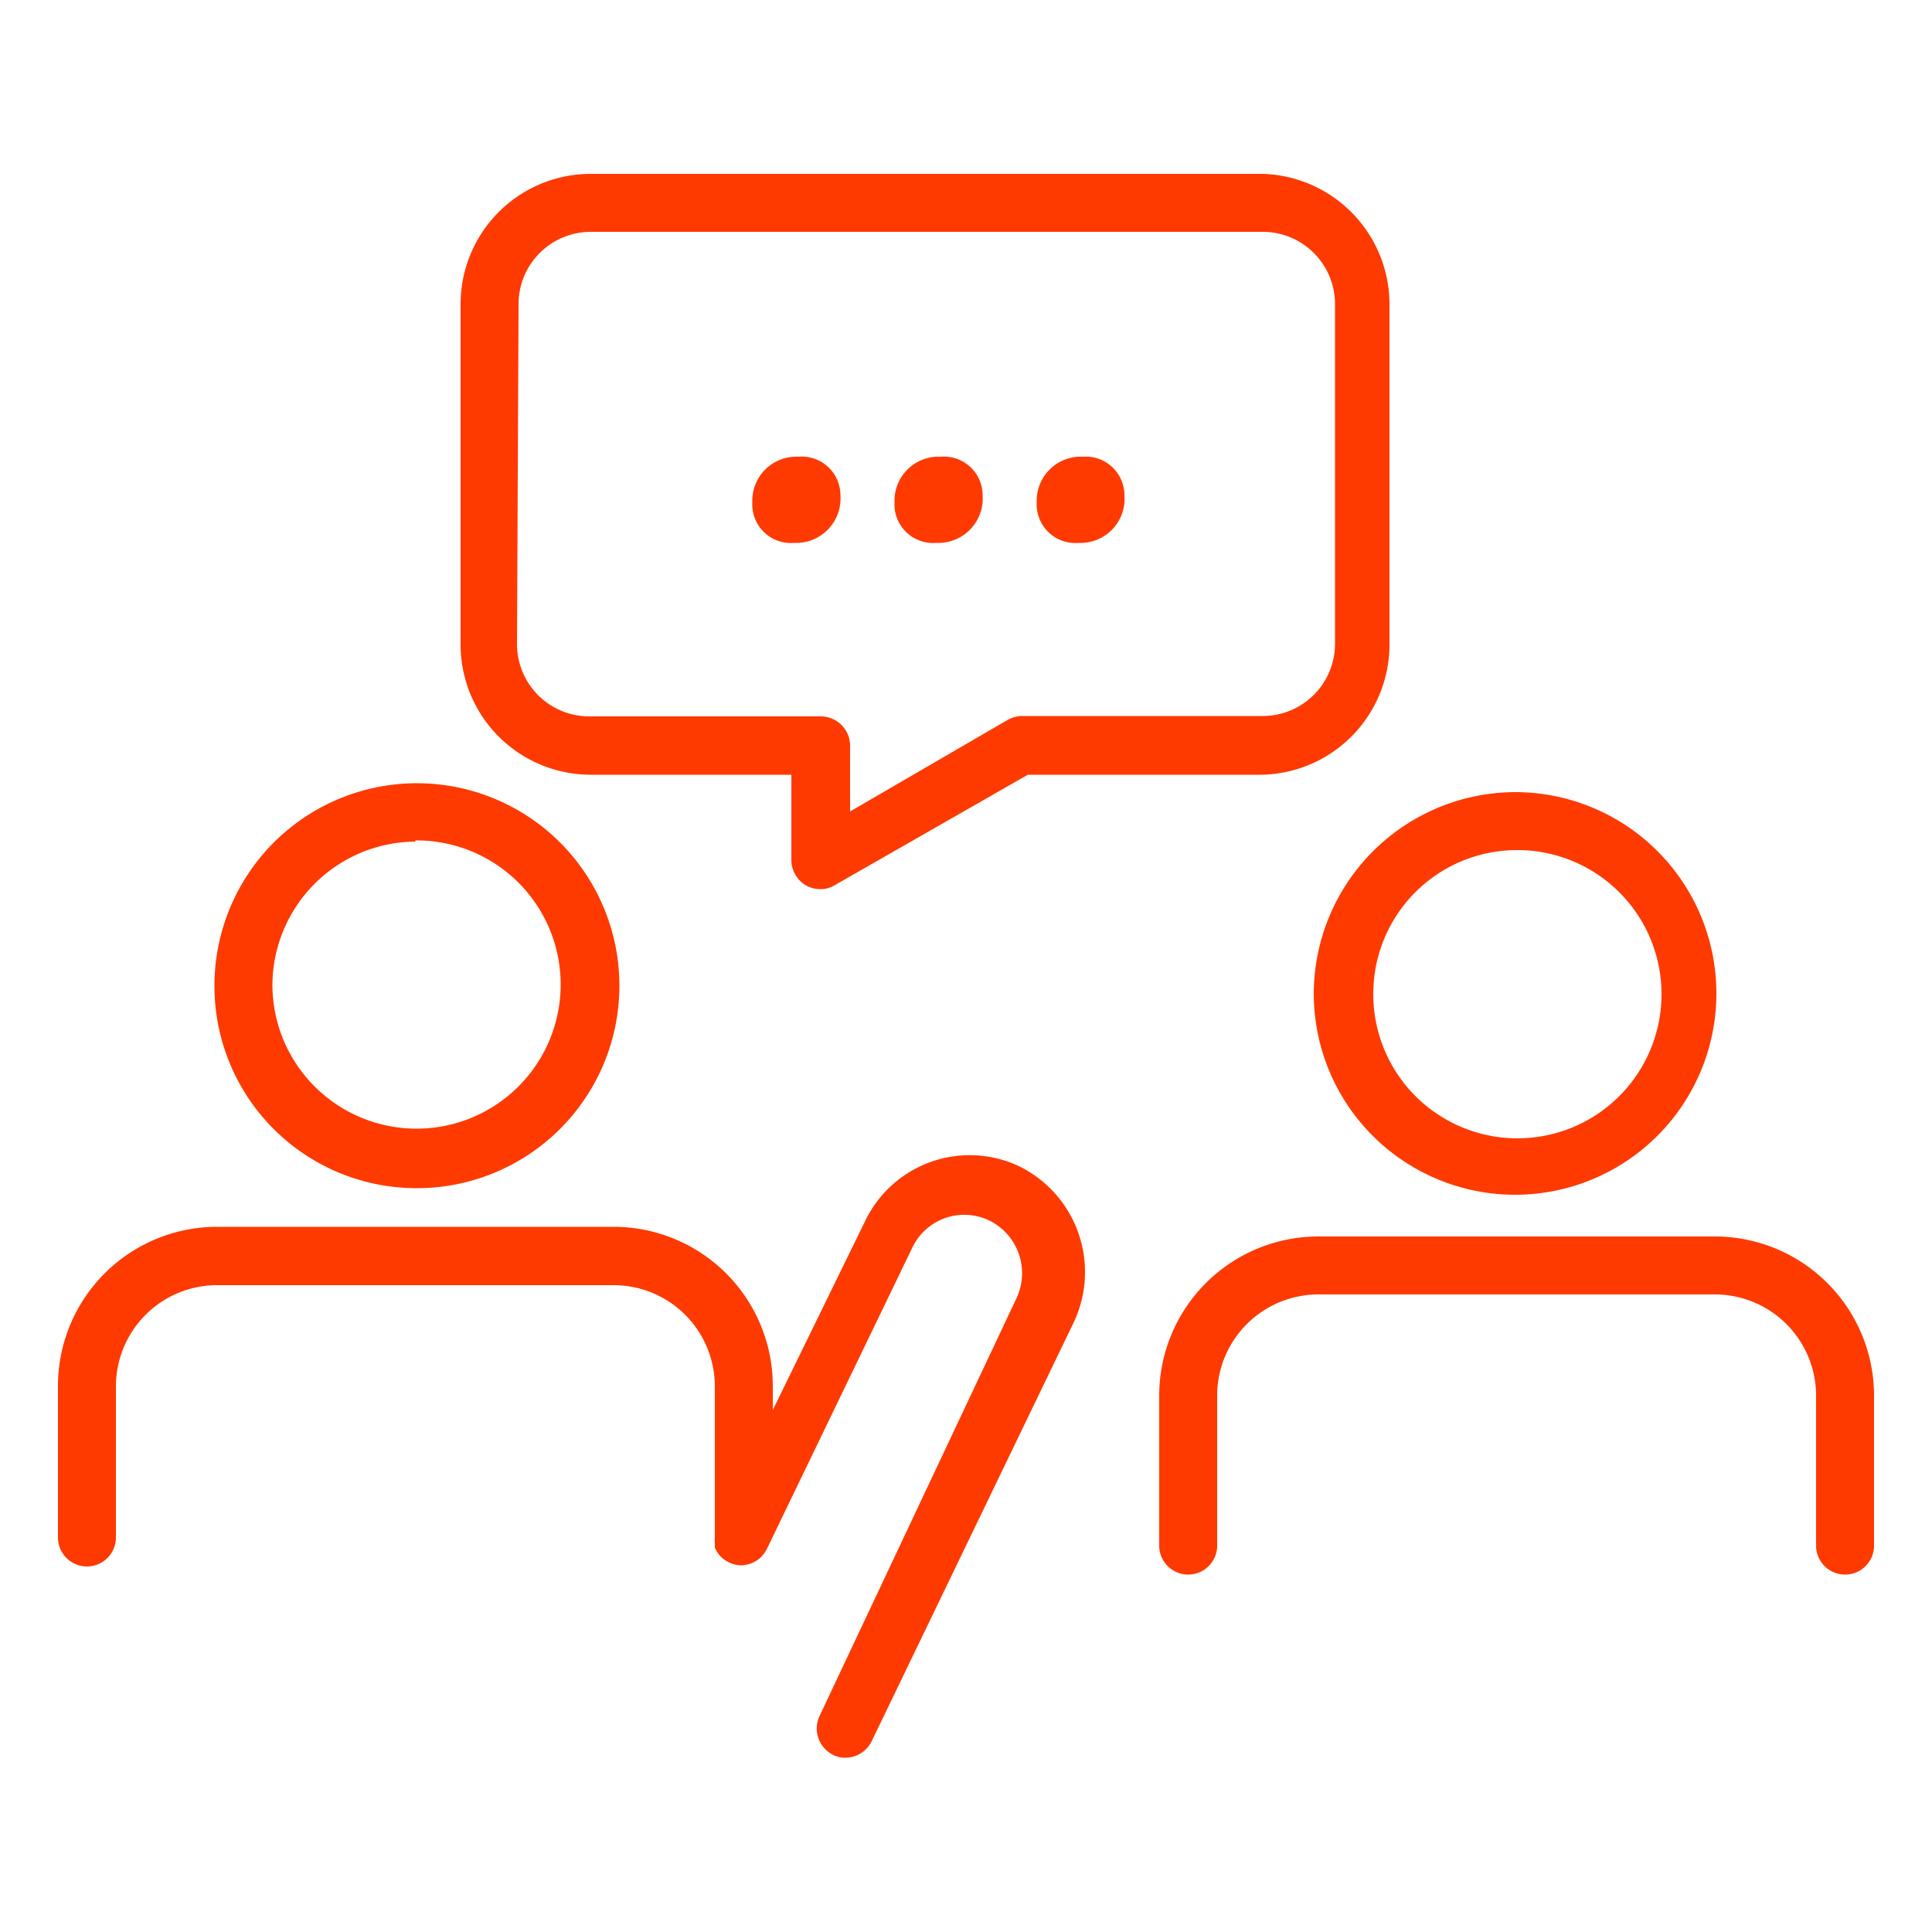 <svg xmlns="http://www.w3.org/2000/svg" viewBox="0 0 50 50"><defs><style>.a{fill:#ff3a00;}</style></defs><path class="a" d="M15.28,20.05h5.2v2.21a.77.77,0,0,0,.37.65.75.75,0,0,0,.38.1.69.69,0,0,0,.37-.1l5-2.86h6a3.37,3.37,0,0,0,3.36-3.38V7.89A3.38,3.38,0,0,0,32.69,4.5H15.28a3.37,3.37,0,0,0-3.36,3.39v8.78A3.37,3.37,0,0,0,15.28,20.05ZM13.42,7.89A1.87,1.87,0,0,1,15.28,6H32.69a1.87,1.87,0,0,1,1.86,1.88v8.78a1.87,1.87,0,0,1-1.86,1.87H26.45a.79.79,0,0,0-.37.1L22,21V19.3a.76.76,0,0,0-.76-.76h-6a1.87,1.87,0,0,1-1.86-1.87Z"/><path class="a" d="M27.91,14.05a1.14,1.14,0,0,0,1.19-1.23,1,1,0,0,0-1.07-1A1.14,1.14,0,0,0,26.83,13,1,1,0,0,0,27.91,14.05Z"/><path class="a" d="M20.55,14.05a1.15,1.15,0,0,0,1.2-1.23,1,1,0,0,0-1.08-1A1.14,1.14,0,0,0,19.47,13,1,1,0,0,0,20.55,14.05Z"/><path class="a" d="M24.23,14.05a1.15,1.15,0,0,0,1.2-1.23,1,1,0,0,0-1.08-1A1.14,1.14,0,0,0,23.15,13,1,1,0,0,0,24.23,14.05Z"/><path class="a" d="M10.75,30.75a5.24,5.24,0,1,0-5.2-5.24A5.23,5.23,0,0,0,10.75,30.75Zm0-9a3.73,3.73,0,1,1-3.7,3.73A3.73,3.73,0,0,1,10.75,21.78Z"/><path class="a" d="M44.4,32H34.1A4.12,4.12,0,0,0,30,36.12V40a.75.75,0,1,0,1.5,0V36.12a2.62,2.62,0,0,1,2.6-2.62H44.4A2.62,2.62,0,0,1,47,36.12V40a.75.75,0,1,0,1.5,0V36.12A4.12,4.12,0,0,0,44.4,32Z"/><path class="a" d="M34,25.75a5.21,5.21,0,1,0,5.21-5.25A5.23,5.23,0,0,0,34,25.75ZM39.25,22a3.73,3.73,0,1,1-3.71,3.73A3.72,3.72,0,0,1,39.25,22Z"/><path class="a" d="M26.39,30.19a3,3,0,0,0-4,1.41L20,36.49v-.61a4.12,4.12,0,0,0-4.1-4.13H5.6a4.12,4.12,0,0,0-4.1,4.13v3.91a.75.75,0,1,0,1.5,0V35.88a2.62,2.62,0,0,1,2.6-2.62H15.9a2.62,2.62,0,0,1,2.6,2.62v3.91a.7.7,0,0,0,0,.14s0,.08,0,.12a.82.82,0,0,0,.12.2s0,0,0,0a.78.78,0,0,0,.56.26.76.76,0,0,0,.49-.19h0a.92.92,0,0,0,.17-.22s0,0,0,0h0s0,0,0,0l3.77-7.81a1.49,1.49,0,0,1,2-.7,1.52,1.52,0,0,1,.7,2L21.21,44.41a.76.76,0,0,0,.34,1,.67.67,0,0,0,.33.08.76.76,0,0,0,.68-.43l5.22-10.82A3.05,3.05,0,0,0,26.39,30.19Z"/></svg>